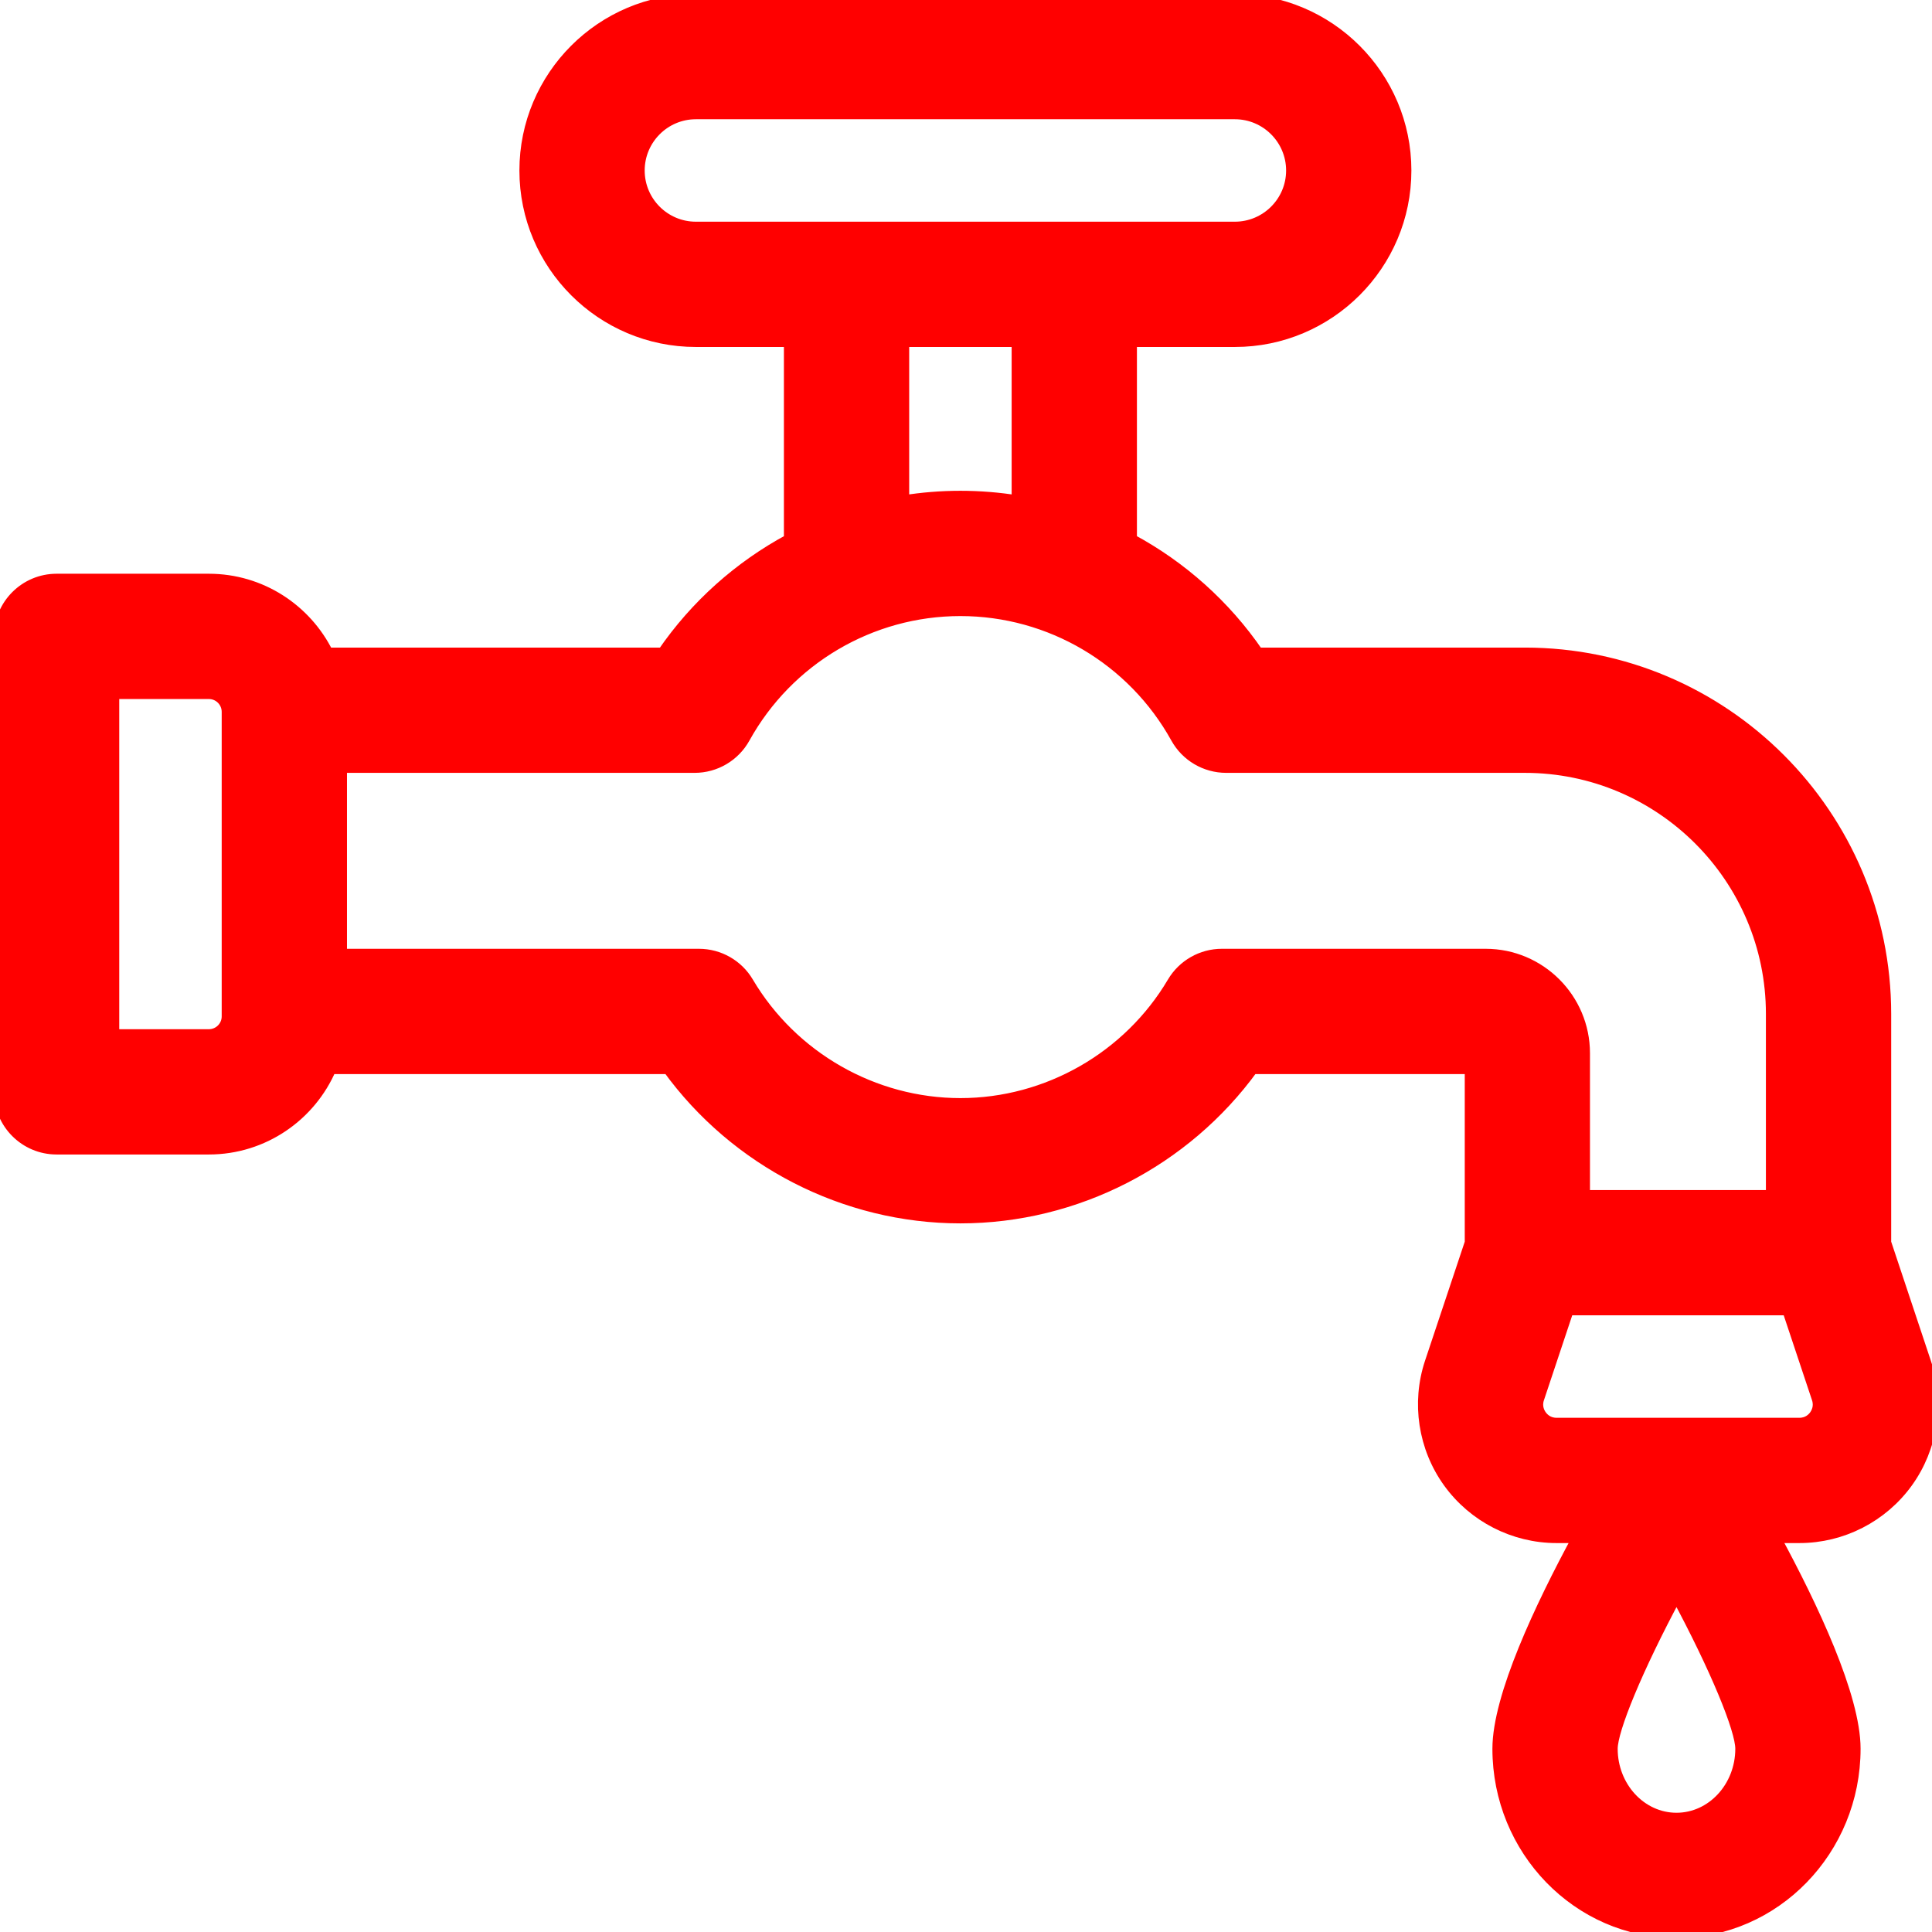 <svg width="32" height="32" viewBox="0 0 32 32" fill="none" xmlns="http://www.w3.org/2000/svg">
<g clip-path="url(#clip0)">
<path d="M31.886 22.569L31.224 20.582V16.793C31.224 13.503 28.547 10.826 25.257 10.826H20.831C20.286 10.03 19.562 9.387 18.731 8.94V5.647H20.453C22.01 5.647 23.277 4.381 23.277 2.824C23.277 1.267 22.01 0 20.453 0H11.526C9.969 0 8.703 1.267 8.703 2.824C8.703 4.381 9.969 5.647 11.526 5.647H13.084V8.94C12.253 9.387 11.528 10.03 10.983 10.826H5.423C5.065 10.102 4.32 9.603 3.459 9.603H0.937C0.42 9.603 0 10.023 0 10.54V18.085C0 18.602 0.42 19.022 0.937 19.022H3.459C4.362 19.022 5.139 18.472 5.473 17.69H11.072C12.187 19.227 13.993 20.163 15.907 20.163C17.822 20.163 19.628 19.227 20.743 17.69H24.361V20.582L23.698 22.569C23.476 23.236 23.589 23.976 24 24.546C24.412 25.117 25.077 25.458 25.781 25.458H26.148C25.521 26.615 24.819 28.103 24.819 28.965C24.819 30.638 26.142 32 27.768 32C29.394 32 30.717 30.638 30.717 28.965C30.717 28.103 30.016 26.615 29.388 25.458H29.804C30.508 25.458 31.173 25.117 31.585 24.546C31.996 23.976 32.109 23.236 31.886 22.569ZM27.768 30.125C27.176 30.125 26.694 29.604 26.694 28.965C26.694 28.647 27.104 27.644 27.768 26.405C28.433 27.643 28.842 28.646 28.842 28.965C28.842 29.604 28.36 30.125 27.768 30.125ZM10.578 2.824C10.578 2.301 11.003 1.875 11.526 1.875H20.453C20.976 1.875 21.402 2.301 21.402 2.824C21.402 3.347 20.976 3.772 20.453 3.772H17.8C17.798 3.772 17.796 3.772 17.793 3.772H14.021C14.019 3.772 14.016 3.772 14.014 3.772H11.526C11.003 3.772 10.578 3.347 10.578 2.824ZM14.959 5.647H16.856V8.305C16.545 8.255 16.228 8.229 15.907 8.229C15.586 8.229 15.27 8.255 14.959 8.305V5.647ZM3.459 17.147H1.875V11.478H3.459C3.632 11.478 3.771 11.617 3.772 11.79V16.752V16.754V16.835C3.772 17.007 3.632 17.147 3.459 17.147ZM20.238 15.815C19.907 15.815 19.6 15.99 19.431 16.275C18.697 17.517 17.346 18.288 15.907 18.288C14.468 18.288 13.118 17.517 12.383 16.275C12.215 15.99 11.908 15.815 11.576 15.815H5.647V12.701H11.505C11.846 12.701 12.16 12.516 12.325 12.218C13.047 10.914 14.419 10.104 15.907 10.104C17.395 10.104 18.767 10.914 19.489 12.218C19.654 12.516 19.969 12.701 20.31 12.701H25.257C27.513 12.701 29.349 14.537 29.349 16.793V19.811H26.235V17.444C26.235 16.546 25.505 15.815 24.607 15.815H20.238ZM30.064 23.45C30.028 23.5 29.947 23.583 29.804 23.583H25.781C25.638 23.583 25.557 23.5 25.521 23.45C25.485 23.4 25.432 23.297 25.477 23.162L25.969 21.686H29.616L30.108 23.162C30.153 23.297 30.099 23.4 30.064 23.45Z" fill="#FF0000" stroke="#FF0000" stroke-width="0.2"/>
</g>
<defs>
<clipPath id="clip0">
<rect width="32" height="32" fill="white"/>
</clipPath>
</defs>
</svg>
